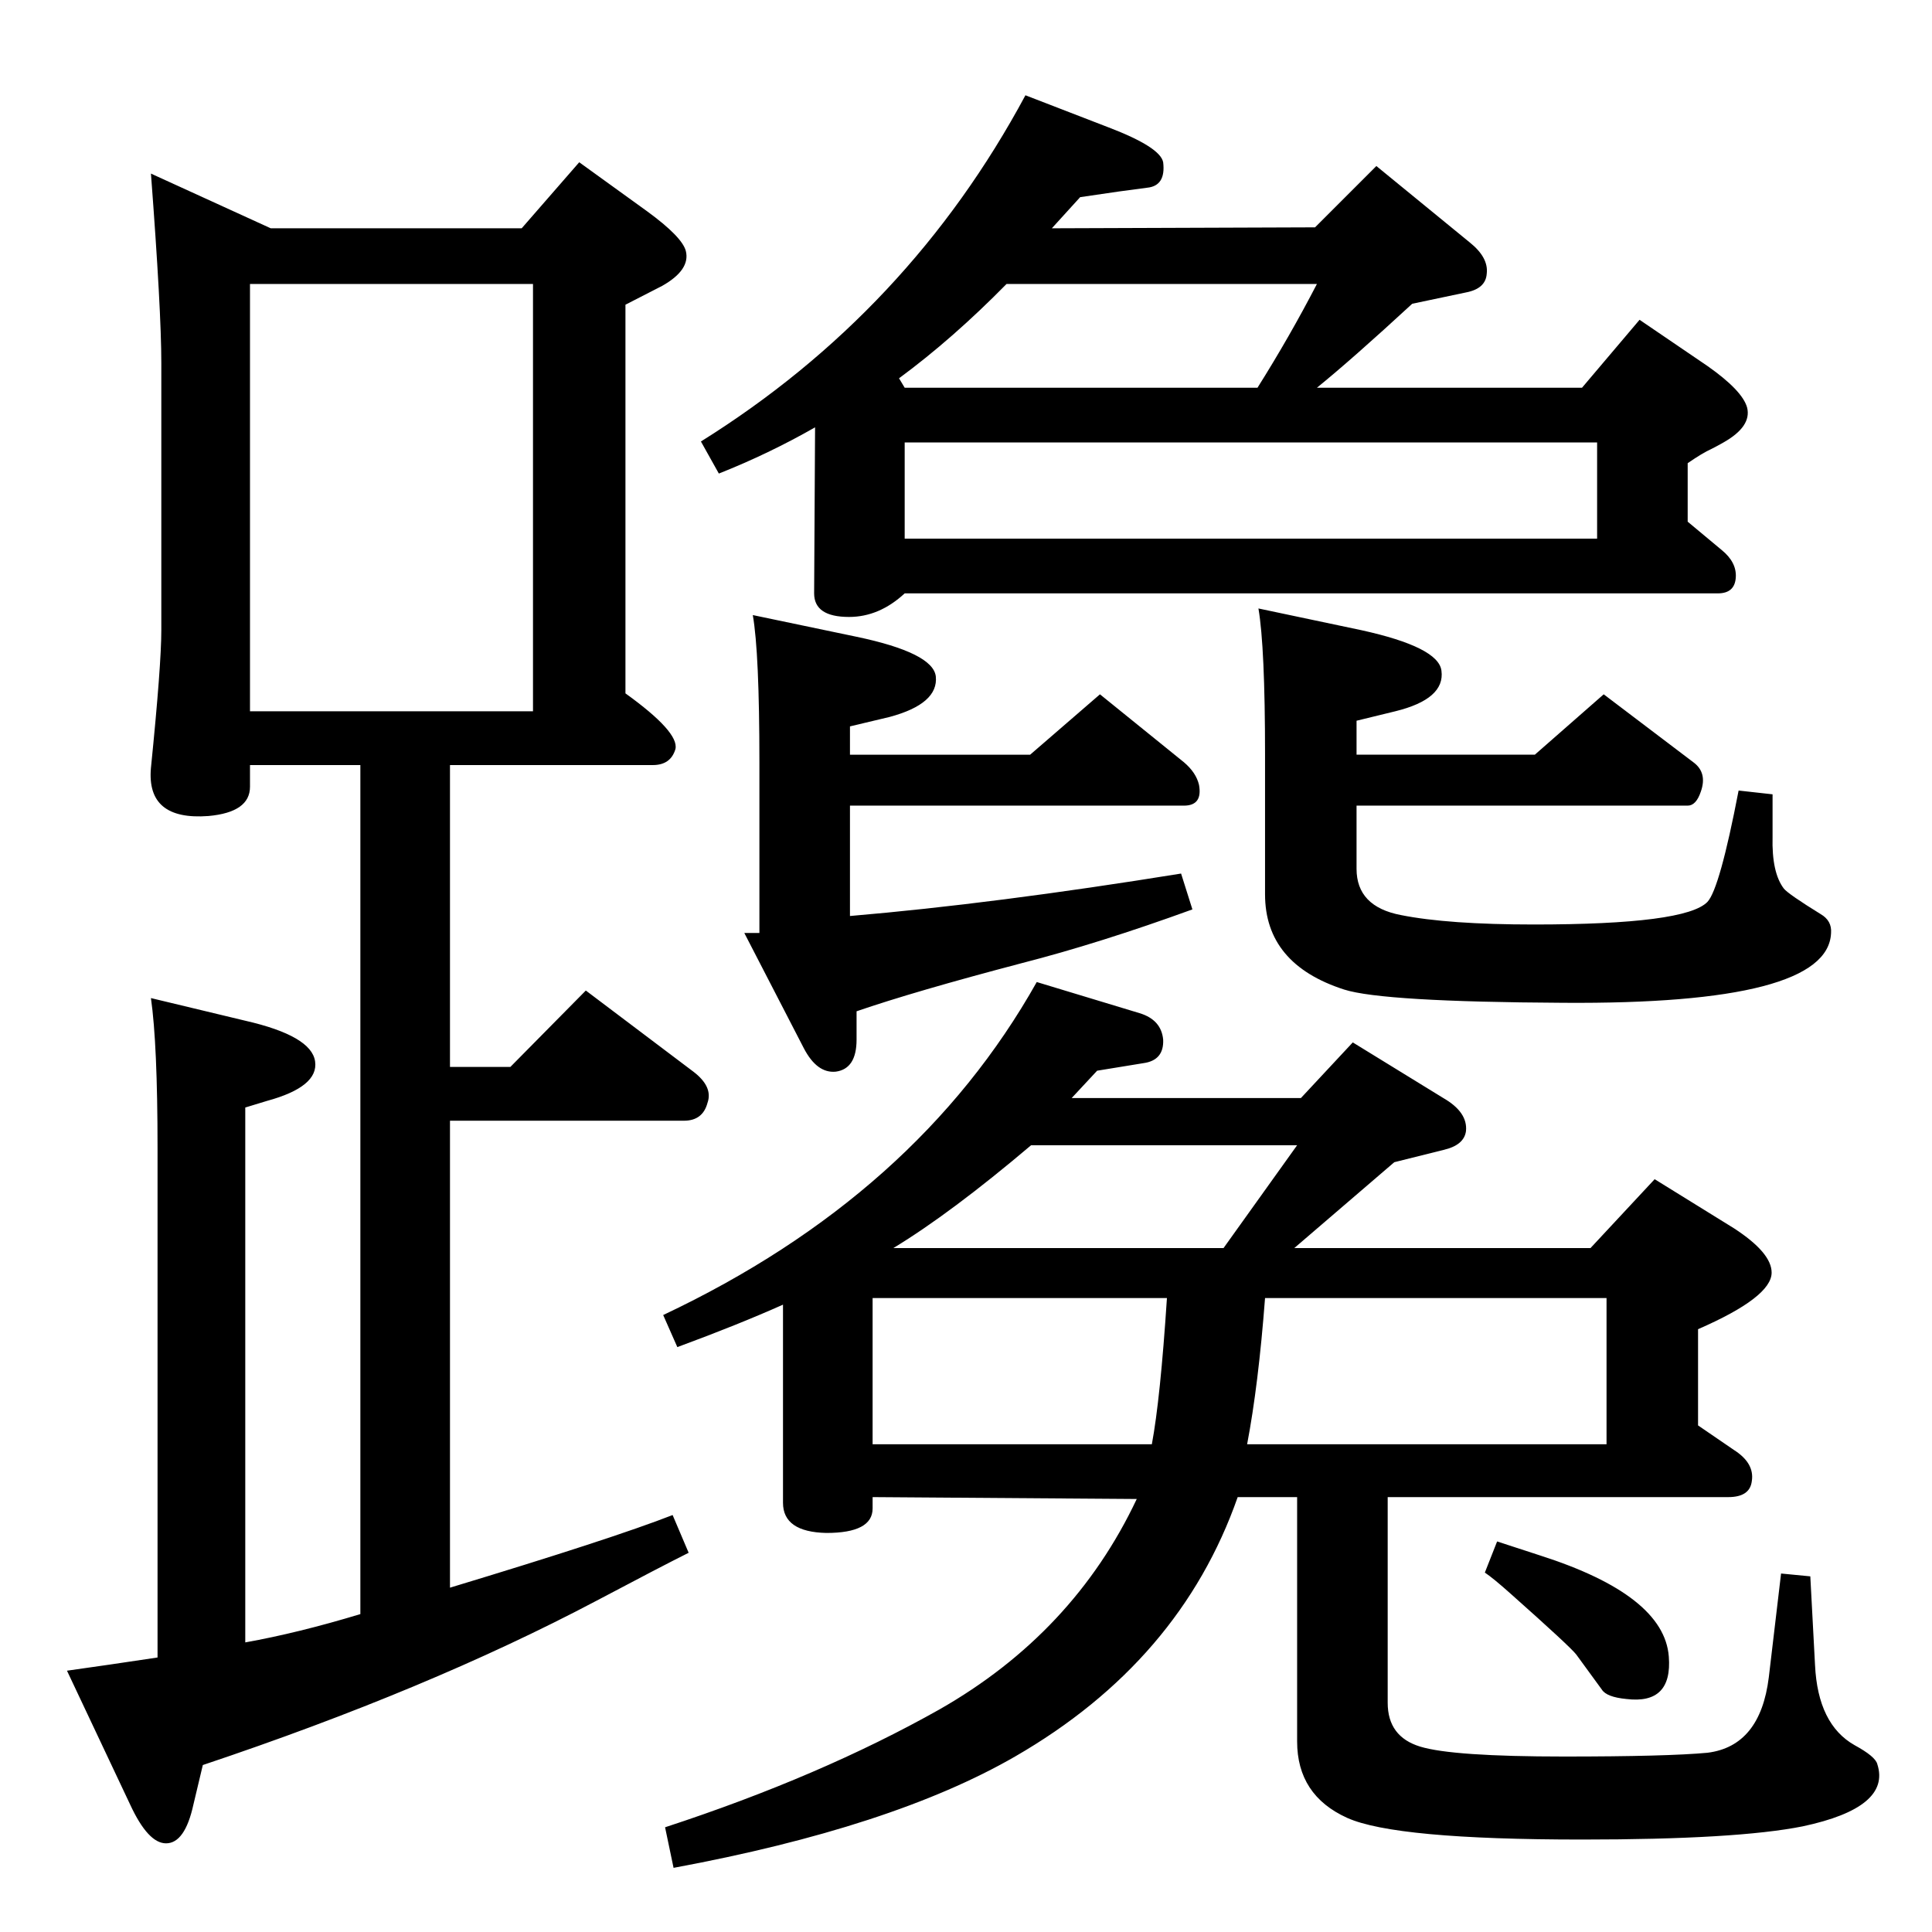 <?xml version="1.0" standalone="no"?>
<!DOCTYPE svg PUBLIC "-//W3C//DTD SVG 1.1//EN" "http://www.w3.org/Graphics/SVG/1.1/DTD/svg11.dtd" >
<svg xmlns="http://www.w3.org/2000/svg" xmlns:xlink="http://www.w3.org/1999/xlink" version="1.1" viewBox="0 0 2048 2048">
  <g transform="matrix(1 0 0 -1 0 2048)">
   <path fill="currentColor"
d="M1099 1007l109 -33q23 -7 25 -28q1 -22 -21 -25l-49 -8l-27 -29h243l55 59l96 -59q26 -15 24 -35q-2 -15 -24 -20l-52 -13l-106 -91h314l68 73l84 -52q40 -26 40 -47q0 -26 -78 -60v-102l38 -26q22 -14 19 -33q-2 -17 -25 -17h-361v-218q0 -36 34.5 -46.5t152.5 -10.5
q109 0 152 4q56 7 65 80l13 110l31 -3l5 -94q3 -63 42 -85q22 -12 24 -20q15 -46 -79 -66q-70 -14 -234 -14q-198 0 -249 23q-53 24 -53 81v259h-63q-61 -174 -236 -275q-130 -75 -362 -118l-9 43q165 54 291 125q142 81 209 223l-280 2v-12q0 -26 -49 -26q-46 1 -46 32v210
q-47 -21 -112 -45l-15 34q269 127 396 353zM1341 672q-7 -92 -19 -155h381v155h-362zM925 517h296q9 48 16 155h-312v-155zM947 725h350l78 109h-282q-85 -72 -146 -109zM908 976v-30q0 -31 -22 -34q-20 -2 -34 25l-63 122h16v181q0 116 -7 156l110 -23q81 -17 84 -42
q3 -29 -49 -43l-42 -10v-30h191l74 64l89 -72q13 -11 16 -24q4 -22 -16 -22h-354v-117q153 13 351 45l12 -38q-99 -36 -181 -57q-114 -30 -175 -51zM382 337v900h-117v-23q0 -27 -44 -31q-66 -5 -61 51q11 109 11 146v283q0 56 -11 201l127 -58h266l61 70l72 -52
q37 -27 41 -42q5 -20 -25 -37l-39 -20v-412q57 -41 53 -59q-5 -17 -24 -17h-215v-320h64l80 81l114 -86q21 -16 15 -33q-5 -19 -25 -19h-248v-495q172 52 236 77l17 -40q-30 -15 -98 -51q-178 -94 -417 -174l-10 -42q-9 -41 -29 -41q-19 0 -38 41l-67 142q43 6 96 14v540
q0 110 -7 159l100 -24q70 -16 74 -43t-51 -42l-23 -7v-567q56 10 122 30zM265 1294h300v453h-300v-453zM1587 414q31 -10 46 -15q131 -42 136 -107q4 -51 -45 -45q-21 2 -26 10l-27 37q-6 8 -69 64q-19 17 -28 23zM1334 1403l109 -23q82 -18 85 -43q4 -30 -49 -43l-41 -10
v-36h189l73 64l95 -72q15 -11 8 -31q-5 -15 -14 -15h-351v-67q0 -40 47 -49q50 -10 141 -10q161 0 184 24q13 14 33 118l36 -4v-45q-1 -38 12 -55q5 -6 39 -27q12 -7 11 -20q-3 -76 -284 -74q-191 1 -232 14q-84 27 -84 101v148q0 114 -7 155zM1087 1947l88 -34
q55 -21 58 -37q3 -25 -17 -27l-30 -4l-41 -6l-30 -33l279 1l65 65l99 -81q20 -16 18 -33q-1 -16 -22 -20l-57 -12q-64 -59 -101 -89h281l61 72l72 -49q37 -26 42 -44q5 -20 -25 -37q-7 -4 -13 -7q-9 -4 -25 -15v-62l36 -30q16 -13 15 -29q-1 -17 -19 -17h-862
q-27 -25 -59 -25q-37 0 -37 25l1 176q-49 -28 -102 -49l-19 34q221 138 344 367zM959 1477h734v102h-734v-102zM959 1637h374q34 54 63 110h-329q-57 -58 -114 -100z" />
  </g>

</svg>
